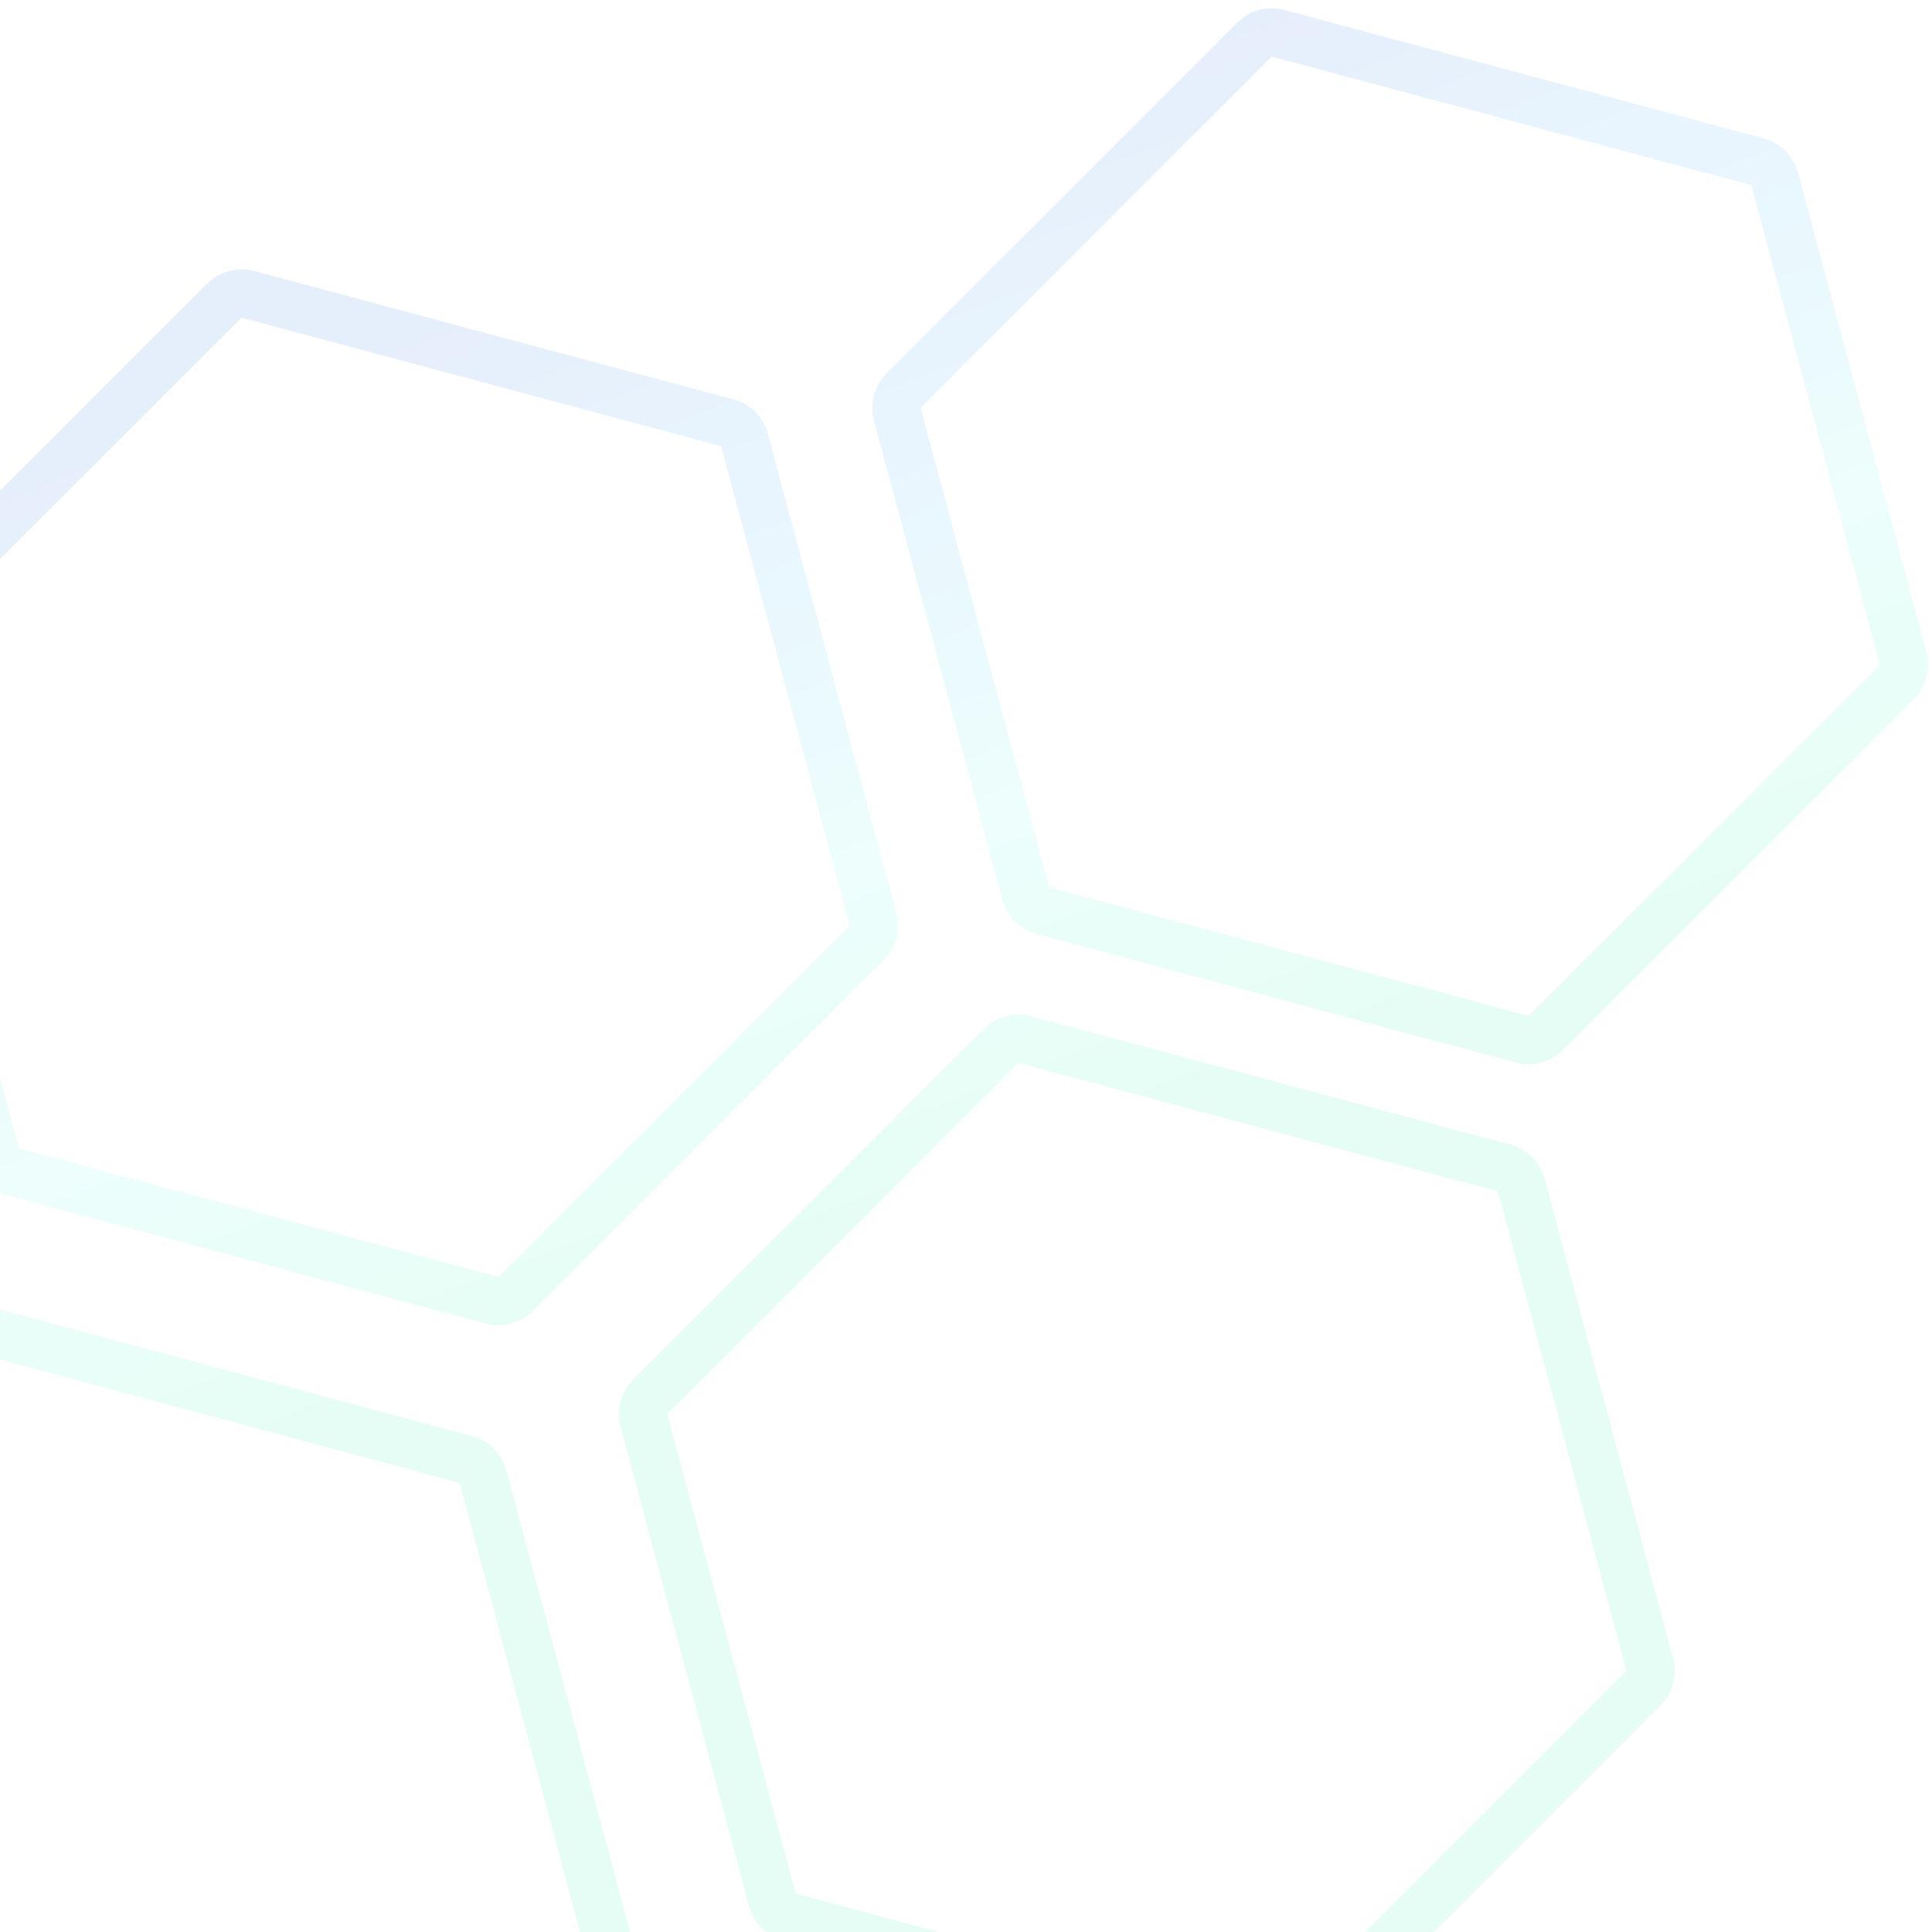 <svg width="200" height="200" viewBox="0 0 200 200" fill="none" xmlns="http://www.w3.org/2000/svg">
<path d="M181.943 16.748C182.806 16.98 183.48 17.653 183.711 18.516L197.016 68.17C197.247 69.032 197 69.953 196.368 70.585L160.02 106.934C159.388 107.565 158.467 107.812 157.605 107.581L107.951 94.276C107.088 94.045 106.414 93.371 106.183 92.508L92.879 42.855C92.647 41.992 92.894 41.071 93.526 40.44L129.875 4.091C130.506 3.459 131.427 3.213 132.29 3.444L181.943 16.748ZM48.232 151.081C49.094 151.312 49.768 151.986 49.999 152.848L63.304 202.502C63.535 203.365 63.289 204.285 62.657 204.917L26.308 241.266C25.677 241.897 24.756 242.144 23.893 241.913L-25.76 228.608C-26.623 228.377 -27.297 227.703 -27.528 226.841L-40.833 177.187C-41.064 176.324 -40.817 175.404 -40.186 174.772L-3.837 138.423C-3.205 137.792 -2.285 137.545 -1.422 137.776L48.232 151.081ZM155.715 120.914C156.578 121.146 157.252 121.82 157.483 122.682L170.788 172.336C171.019 173.199 170.772 174.119 170.141 174.751L133.792 211.1C133.16 211.731 132.24 211.978 131.377 211.747L81.723 198.442C80.861 198.211 80.187 197.537 79.956 196.674L66.651 147.021C66.42 146.158 66.666 145.237 67.298 144.606L103.647 108.257C104.279 107.625 105.199 107.379 106.062 107.61L155.715 120.914ZM75.301 43.771C76.164 44.002 76.838 44.676 77.069 45.538L90.374 95.192C90.605 96.055 90.358 96.975 89.727 97.607L53.378 133.956C52.746 134.587 51.826 134.834 50.963 134.603L1.309 121.298C0.447 121.067 -0.227 120.393 -0.458 119.531L-13.763 69.877C-13.994 69.014 -13.748 68.094 -13.116 67.462L23.233 31.113C23.865 30.482 24.785 30.235 25.648 30.466L75.301 43.771Z" stroke="url(#paint0_linear_3053_4886)" stroke-opacity="0.1" stroke-width="5"/>
<defs>
<linearGradient id="paint0_linear_3053_4886" x1="36.105" y1="8.548" x2="82.674" y2="132.028" gradientUnits="userSpaceOnUse">
<stop offset="0.172" stop-color="#0057D9"/>
<stop offset="0.427" stop-color="#20A0FD"/>
<stop offset="0.719" stop-color="#51FBE6"/>
<stop offset="1" stop-color="#00F49A"/>
</linearGradient>
</defs>
</svg>
